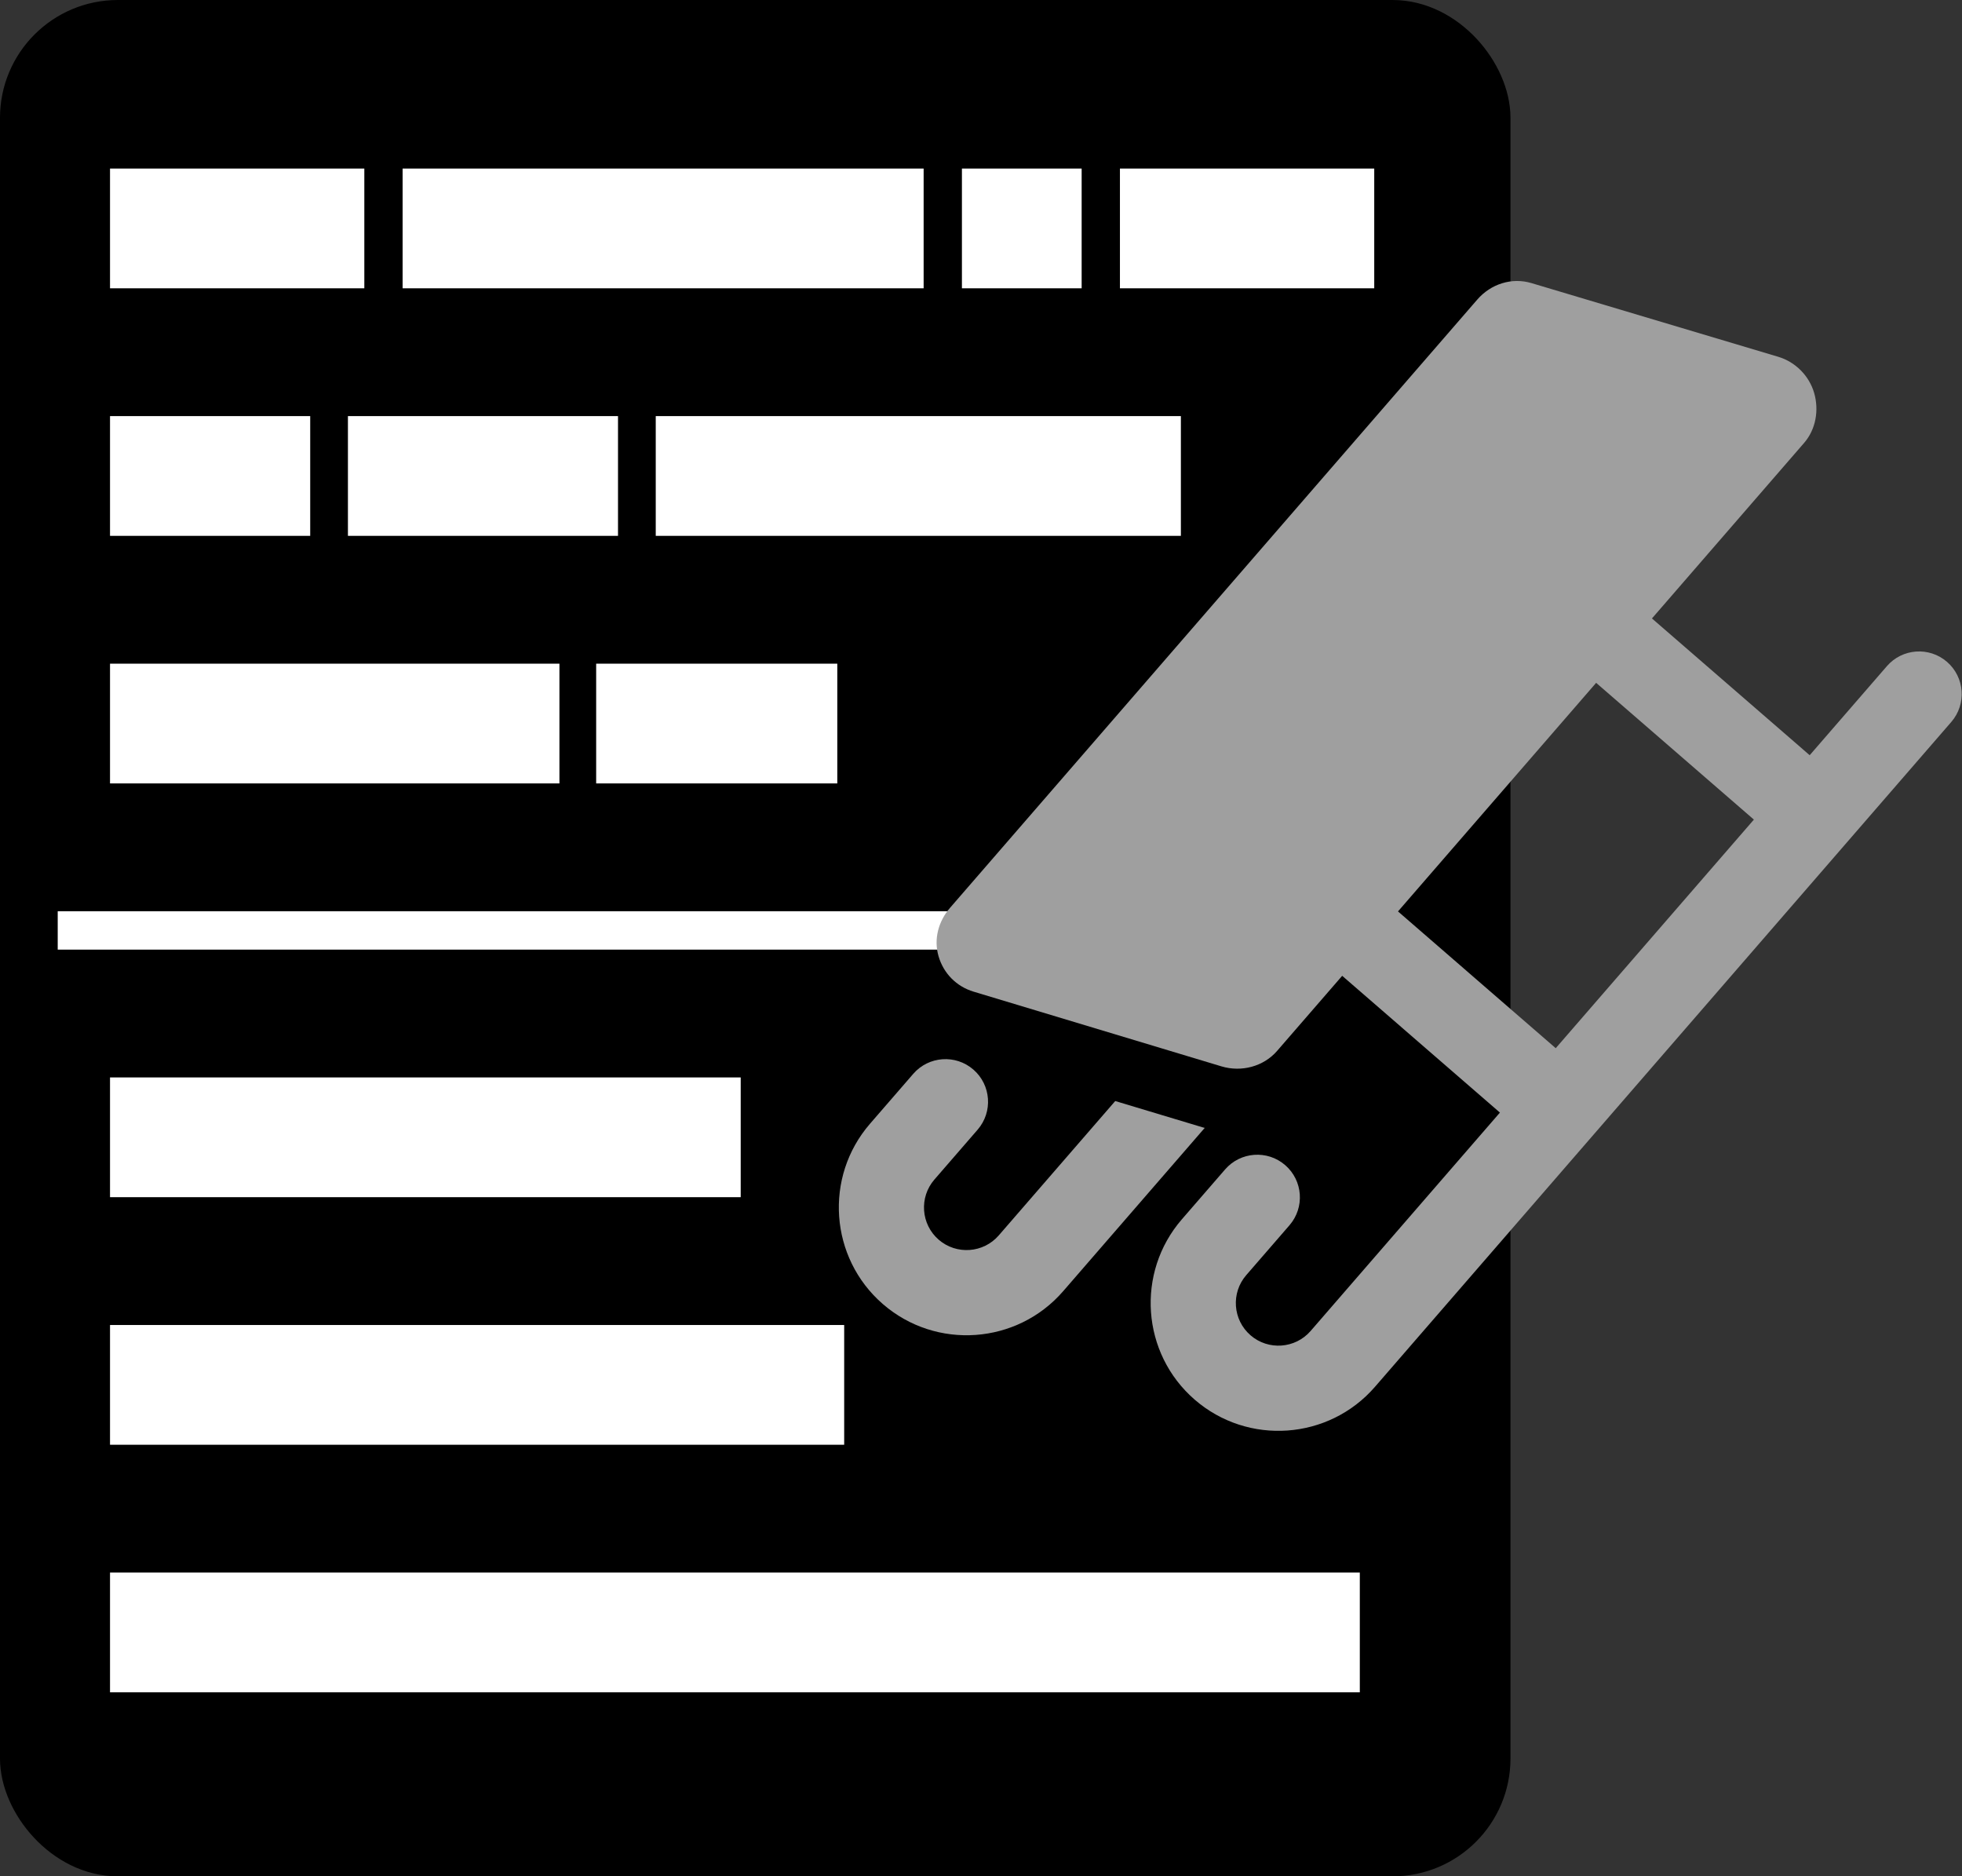 <?xml version="1.0" encoding="UTF-8" standalone="no"?>
<!-- Created with Inkscape (http://www.inkscape.org/) -->

<svg
   width="132.872mm"
   height="127.047mm"
   viewBox="0 0 132.872 127.047"
   version="1.1"
   id="svg5"
   xml:space="preserve"
   sodipodi:docname="sanki.svg"
   inkscape:version="1.2.2 (b0a8486541, 2022-12-01)"
   xmlns:inkscape="http://www.inkscape.org/namespaces/inkscape"
   xmlns:sodipodi="http://sodipodi.sourceforge.net/DTD/sodipodi-0.dtd"
   xmlns="http://www.w3.org/2000/svg"
   xmlns:svg="http://www.w3.org/2000/svg"><rect x="0" y="0" width="132.872" height="127.047" fill="#333333" stroke="none"/><sodipodi:namedview
     id="namedview7"
     pagecolor="#ffffff"
     bordercolor="#000000"
     borderopacity="0.25"
     inkscape:showpageshadow="2"
     inkscape:pageopacity="0.0"
     inkscape:pagecheckerboard="0"
     inkscape:deskcolor="#d1d1d1"
     inkscape:document-units="mm"
     showgrid="false"
     showguides="true"
     inkscape:zoom="1"
     inkscape:cx="123"
     inkscape:cy="202"
     inkscape:window-width="1920"
     inkscape:window-height="1003"
     inkscape:window-x="1280"
     inkscape:window-y="40"
     inkscape:window-maximized="1"
     inkscape:current-layer="layer1" /><defs
     id="defs2" /><g
     inkscape:label="Layer 1"
     inkscape:groupmode="layer"
     id="layer1"
     transform="translate(-53.853,-41.676)"><rect
       style="opacity:1;fill:#000000;fill-opacity:1;stroke:#000000;stroke-width:3.565;stroke-linejoin:round;stroke-dasharray:none;stroke-opacity:1;paint-order:stroke fill markers"
       id="rect234"
       width="98.729"
       height="123.482"
       x="55.635"
       y="43.459"
       ry="6.197" /><rect
       style="fill:#ffffff;fill-opacity:1;stroke:#6f7374;stroke-width:3.565;stroke-linejoin:round;stroke-dasharray:none;stroke-opacity:0;paint-order:stroke fill markers"
       id="rect1152-3-6"
       width="35.563"
       height="8.108"
       x="98.262"
       y="-77.959"
       ry="0"
       transform="scale(1,-1)" /><rect
       style="fill:#ffffff;fill-opacity:1;stroke:#6f7374;stroke-width:3.565;stroke-linejoin:round;stroke-dasharray:none;stroke-opacity:0;paint-order:stroke fill markers"
       id="rect1152-3-6-7"
       width="13.557"
       height="8.108"
       x="61.304"
       y="-77.959"
       ry="0"
       transform="scale(1,-1)" /><rect
       style="opacity:1;fill:#ffffff;fill-opacity:1;stroke:#6f7374;stroke-width:3.565;stroke-linejoin:round;stroke-dasharray:none;stroke-opacity:0;paint-order:stroke fill markers"
       id="rect1601"
       width="42.711"
       height="8.108"
       x="61.304"
       y="114.63" /><rect
       style="fill:#ffffff;fill-opacity:1;stroke:#6f7374;stroke-width:3.565;stroke-linejoin:round;stroke-dasharray:none;stroke-opacity:0;paint-order:stroke fill markers"
       id="rect1601-5"
       width="49.719"
       height="8.108"
       x="61.304"
       y="131.393" /><rect
       style="fill:#ffffff;fill-opacity:1;stroke:#6f7374;stroke-width:3.565;stroke-linejoin:round;stroke-dasharray:none;stroke-opacity:0;paint-order:stroke fill markers"
       id="rect1601-3"
       width="84.639"
       height="8.108"
       x="61.304"
       y="148.155" /><rect
       style="fill:#ffffff;fill-opacity:1;stroke:#6f7374;stroke-width:3.565;stroke-linejoin:round;stroke-dasharray:none;stroke-opacity:0;paint-order:stroke fill markers"
       id="rect1599-6"
       width="17.222"
       height="8.108"
       x="61.304"
       y="53.089" /><rect
       style="fill:#ffffff;fill-opacity:1;stroke:#6f7374;stroke-width:3.565;stroke-linejoin:round;stroke-dasharray:none;stroke-opacity:0;paint-order:stroke fill markers"
       id="rect1152-3-6-9"
       width="30.435"
       height="8.108"
       x="61.304"
       y="-94.722"
       ry="0"
       transform="scale(1,-1)" /><rect
       style="fill:#ffffff;fill-opacity:1;stroke:#6f7374;stroke-width:3.565;stroke-linejoin:round;stroke-dasharray:none;stroke-opacity:0;paint-order:stroke fill markers"
       id="rect1152-3-6-9-7"
       width="16.33"
       height="8.108"
       x="94.227"
       y="-94.722"
       ry="0"
       transform="scale(1,-1)" /><rect
       style="opacity:1;fill:#ffffff;fill-opacity:1;stroke:#ffffff;stroke-width:3.565;stroke-linejoin:round;stroke-dasharray:none;stroke-opacity:0;paint-order:stroke fill markers"
       id="rect2471"
       width="90.125"
       height="2.6"
       x="57.762"
       y="103.376" /><rect
       style="fill:#ffffff;fill-opacity:1;stroke:#6f7374;stroke-width:3.565;stroke-linejoin:round;stroke-dasharray:none;stroke-opacity:0;paint-order:stroke fill markers"
       id="rect1599-6-9"
       width="35.285"
       height="8.108"
       x="81.119"
       y="53.089" /><rect
       style="fill:#ffffff;fill-opacity:1;stroke:#6f7374;stroke-width:3.565;stroke-linejoin:round;stroke-dasharray:none;stroke-opacity:0;paint-order:stroke fill markers"
       id="rect1599-6-9-3"
       width="8.108"
       height="8.108"
       x="118.997"
       y="53.089" /><g
       style="fill:#9f9f9f;fill-opacity:1;stroke-width:2.388"
       id="g2270"
       transform="matrix(-0.189,0.218,0.218,0.189,143.74,38.939)"><g
         id="g2260"
         style="fill:#9f9f9f;fill-opacity:1;stroke-width:2.388">
	<path
   d="m 245.74,167.87 h -15.5 c -5.522,0 -10,4.478 -10,10 0,5.523 4.478,10 10,10 h 15.5 c 5.514,0 10,4.486 10,10 0,5.514 -4.486,10 -10,10 h -67.833 c 0,-33.117 0,-34.186 0,-49 h 23.336 c 4.867,0 9.281,-3.042 11.278,-7.479 L 237.39,95.938 c 1.723,-3.827 1.387,-8.141 -0.893,-11.665 -2.278,-3.524 -6.188,-5.402 -10.386,-5.402 H 37.237 c -4.867,0 -9.281,2.667 -11.278,7.104 L 1.09,141.053 c -1.723,3.827 -1.387,8.391 0.893,11.915 2.278,3.524 6.189,5.902 10.386,5.902 h 54.539 c 0,14.811 0,15.881 0,49 H 39.24 c -5.522,0 -10,4.478 -10,10 0,5.523 4.478,10 10,10 h 38 91 77.5 c 16.542,0 30,-13.458 30,-30 0,-16.542 -13.458,-30 -30,-30 z m -158.833,-9 h 71 c 0,14.811 0,15.881 0,49 h -71 c 0,-33.117 0,-34.185 0,-49 z"
   id="path2256"
   style="fill:#9f9f9f;fill-opacity:1;stroke-width:2.388" />
	<path
   d="m 276.74,97.87 h -15.5 c -5.522,0 -10,4.478 -10,10 0,5.522 4.478,10 10,10 h 15.5 c 5.514,0 10,4.486 10,10 0,5.514 -4.486,10 -10,10 h -41.733 l -8.807,19.614 c -0.059,0.132 -0.13,0.256 -0.191,0.386 h 50.73 c 16.542,0 30,-13.458 30,-30 0,-16.542 -13.457,-30 -29.999,-30 z"
   id="path2258"
   style="fill:#9f9f9f;fill-opacity:1;stroke-width:2.388" />
</g></g><rect
       style="fill:#ffffff;fill-opacity:1;stroke:#6f7374;stroke-width:3.565;stroke-linejoin:round;stroke-dasharray:none;stroke-opacity:0;paint-order:stroke fill markers"
       id="rect1152-3-6-9-7-0"
       width="18.29"
       height="8.108"
       x="77.416"
       y="-77.959"
       ry="0"
       transform="scale(1,-1)" /><rect
       style="fill:#ffffff;fill-opacity:1;stroke:#6f7374;stroke-width:3.565;stroke-linejoin:round;stroke-dasharray:none;stroke-opacity:0;paint-order:stroke fill markers"
       id="rect1599-6-6"
       width="17.222"
       height="8.108"
       x="129.698"
       y="53.089" /></g></svg>
